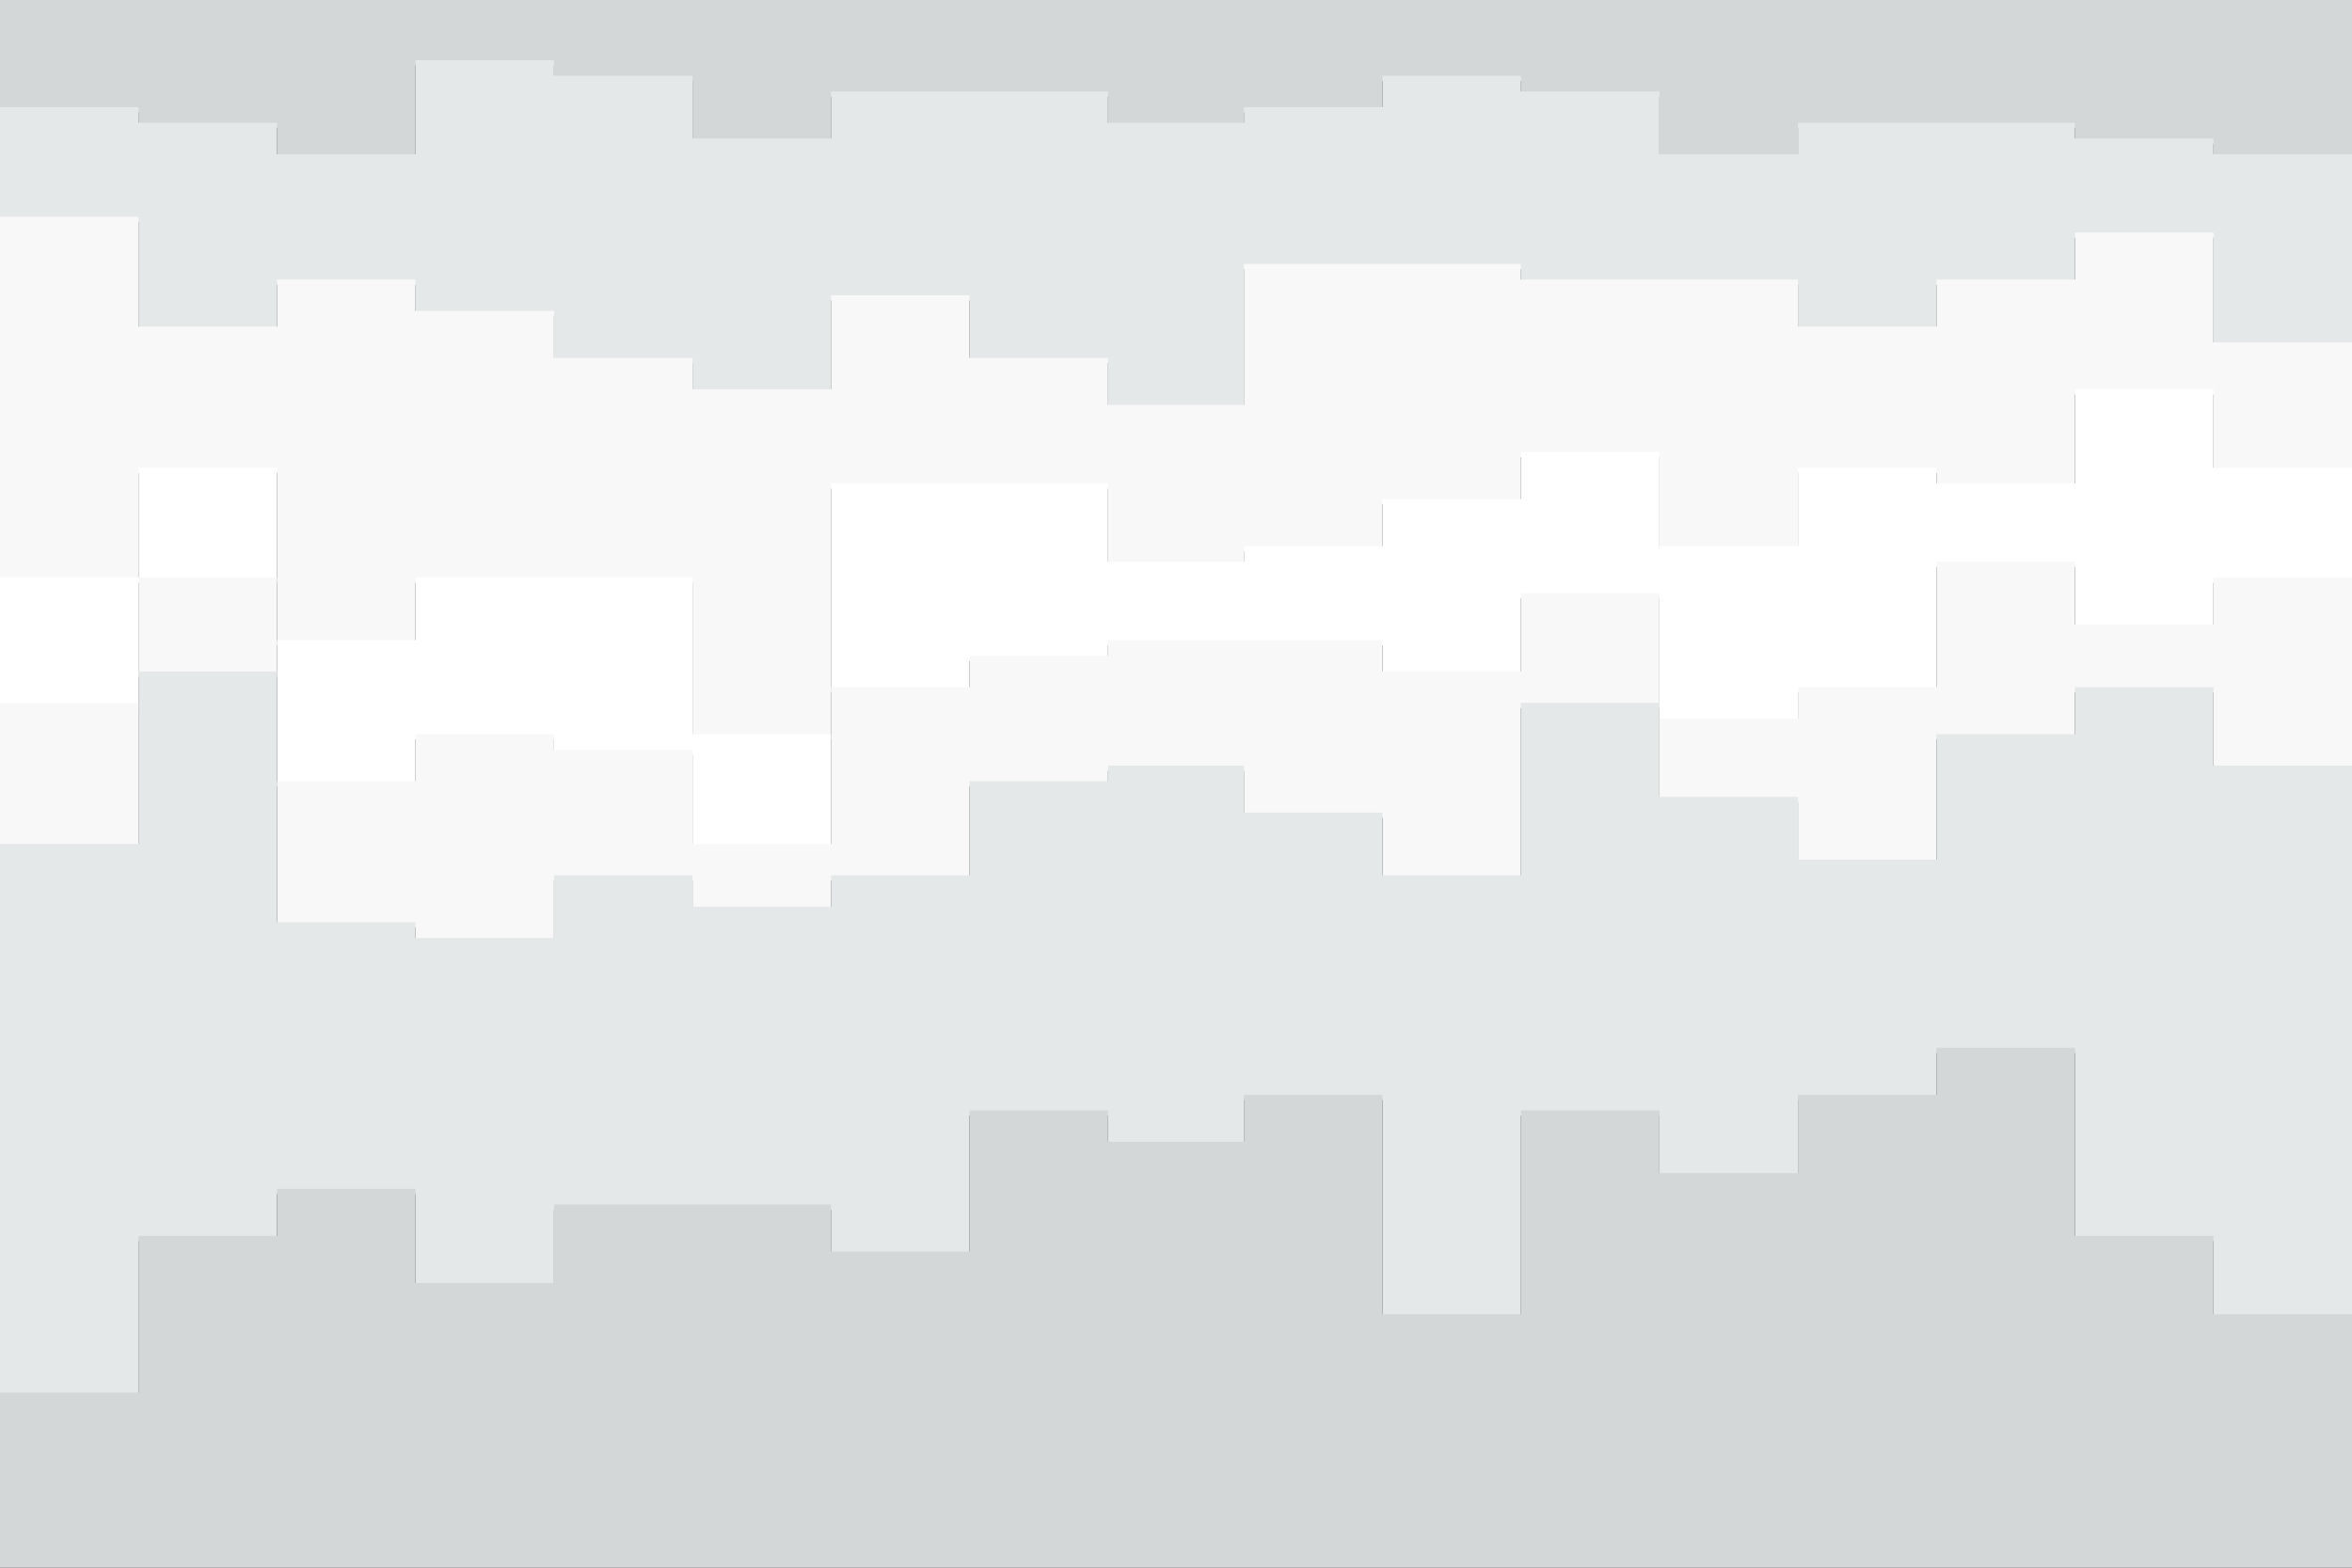 <svg id="visual" viewBox="0 0 900 600" width="900" height="600" xmlns="http://www.w3.org/2000/svg" xmlns:xlink="http://www.w3.org/1999/xlink" version="1.1"><rect x="0" y="0" width="900" height="600" fill="#333333" stroke="none"/><path d="M0 43L53 43L53 49L106 49L106 61L159 61L159 25L212 25L212 31L265 31L265 55L318 55L318 37L371 37L371 37L424 37L424 49L476 49L476 43L529 43L529 31L582 31L582 37L635 37L635 61L688 61L688 49L741 49L741 49L794 49L794 55L847 55L847 61L900 61L900 37L900 0L900 0L847 0L847 0L794 0L794 0L741 0L741 0L688 0L688 0L635 0L635 0L582 0L582 0L529 0L529 0L476 0L476 0L424 0L424 0L371 0L371 0L318 0L318 0L265 0L265 0L212 0L212 0L159 0L159 0L106 0L106 0L53 0L53 0L0 0Z" fill="#d3d7d8"></path><path d="M0 85L53 85L53 127L106 127L106 109L159 109L159 121L212 121L212 139L265 139L265 151L318 151L318 115L371 115L371 139L424 139L424 157L476 157L476 103L529 103L529 103L582 103L582 109L635 109L635 109L688 109L688 127L741 127L741 109L794 109L794 91L847 91L847 133L900 133L900 73L900 35L900 59L847 59L847 53L794 53L794 47L741 47L741 47L688 47L688 59L635 59L635 35L582 35L582 29L529 29L529 41L476 41L476 47L424 47L424 35L371 35L371 35L318 35L318 53L265 53L265 29L212 29L212 23L159 23L159 59L106 59L106 47L53 47L53 41L0 41Z" fill="#e5e8e8"></path><path d="M0 223L53 223L53 181L106 181L106 247L159 247L159 223L212 223L212 223L265 223L265 283L318 283L318 187L371 187L371 187L424 187L424 217L476 217L476 211L529 211L529 193L582 193L582 175L635 175L635 211L688 211L688 181L741 181L741 187L794 187L794 151L847 151L847 181L900 181L900 163L900 71L900 131L847 131L847 89L794 89L794 107L741 107L741 125L688 125L688 107L635 107L635 107L582 107L582 101L529 101L529 101L476 101L476 155L424 155L424 137L371 137L371 113L318 113L318 149L265 149L265 137L212 137L212 119L159 119L159 107L106 107L106 125L53 125L53 83L0 83Z" fill="#f8f8f8"></path><path d="M0 271L53 271L53 223L106 223L106 301L159 301L159 283L212 283L212 289L265 289L265 325L318 325L318 265L371 265L371 253L424 253L424 247L476 247L476 247L529 247L529 259L582 259L582 229L635 229L635 277L688 277L688 265L741 265L741 217L794 217L794 241L847 241L847 223L900 223L900 229L900 161L900 179L847 179L847 149L794 149L794 185L741 185L741 179L688 179L688 209L635 209L635 173L582 173L582 191L529 191L529 209L476 209L476 215L424 215L424 185L371 185L371 185L318 185L318 281L265 281L265 221L212 221L212 221L159 221L159 245L106 245L106 179L53 179L53 221L0 221Z" fill="#ffffff"></path><path d="M0 325L53 325L53 259L106 259L106 355L159 355L159 361L212 361L212 337L265 337L265 349L318 349L318 337L371 337L371 301L424 301L424 295L476 295L476 313L529 313L529 337L582 337L582 271L635 271L635 307L688 307L688 331L741 331L741 283L794 283L794 265L847 265L847 295L900 295L900 277L900 227L900 221L847 221L847 239L794 239L794 215L741 215L741 263L688 263L688 275L635 275L635 227L582 227L582 257L529 257L529 245L476 245L476 245L424 245L424 251L371 251L371 263L318 263L318 323L265 323L265 287L212 287L212 281L159 281L159 299L106 299L106 221L53 221L53 269L0 269Z" fill="#f8f8f8"></path><path d="M0 535L53 535L53 475L106 475L106 457L159 457L159 493L212 493L212 463L265 463L265 463L318 463L318 481L371 481L371 427L424 427L424 439L476 439L476 421L529 421L529 505L582 505L582 427L635 427L635 451L688 451L688 421L741 421L741 403L794 403L794 475L847 475L847 505L900 505L900 391L900 275L900 293L847 293L847 263L794 263L794 281L741 281L741 329L688 329L688 305L635 305L635 269L582 269L582 335L529 335L529 311L476 311L476 293L424 293L424 299L371 299L371 335L318 335L318 347L265 347L265 335L212 335L212 359L159 359L159 353L106 353L106 257L53 257L53 323L0 323Z" fill="#e5e8e8"></path><path d="M0 601L53 601L53 601L106 601L106 601L159 601L159 601L212 601L212 601L265 601L265 601L318 601L318 601L371 601L371 601L424 601L424 601L476 601L476 601L529 601L529 601L582 601L582 601L635 601L635 601L688 601L688 601L741 601L741 601L794 601L794 601L847 601L847 601L900 601L900 601L900 389L900 503L847 503L847 473L794 473L794 401L741 401L741 419L688 419L688 449L635 449L635 425L582 425L582 503L529 503L529 419L476 419L476 437L424 437L424 425L371 425L371 479L318 479L318 461L265 461L265 461L212 461L212 491L159 491L159 455L106 455L106 473L53 473L53 533L0 533Z" fill="#d3d7d8"></path></svg>